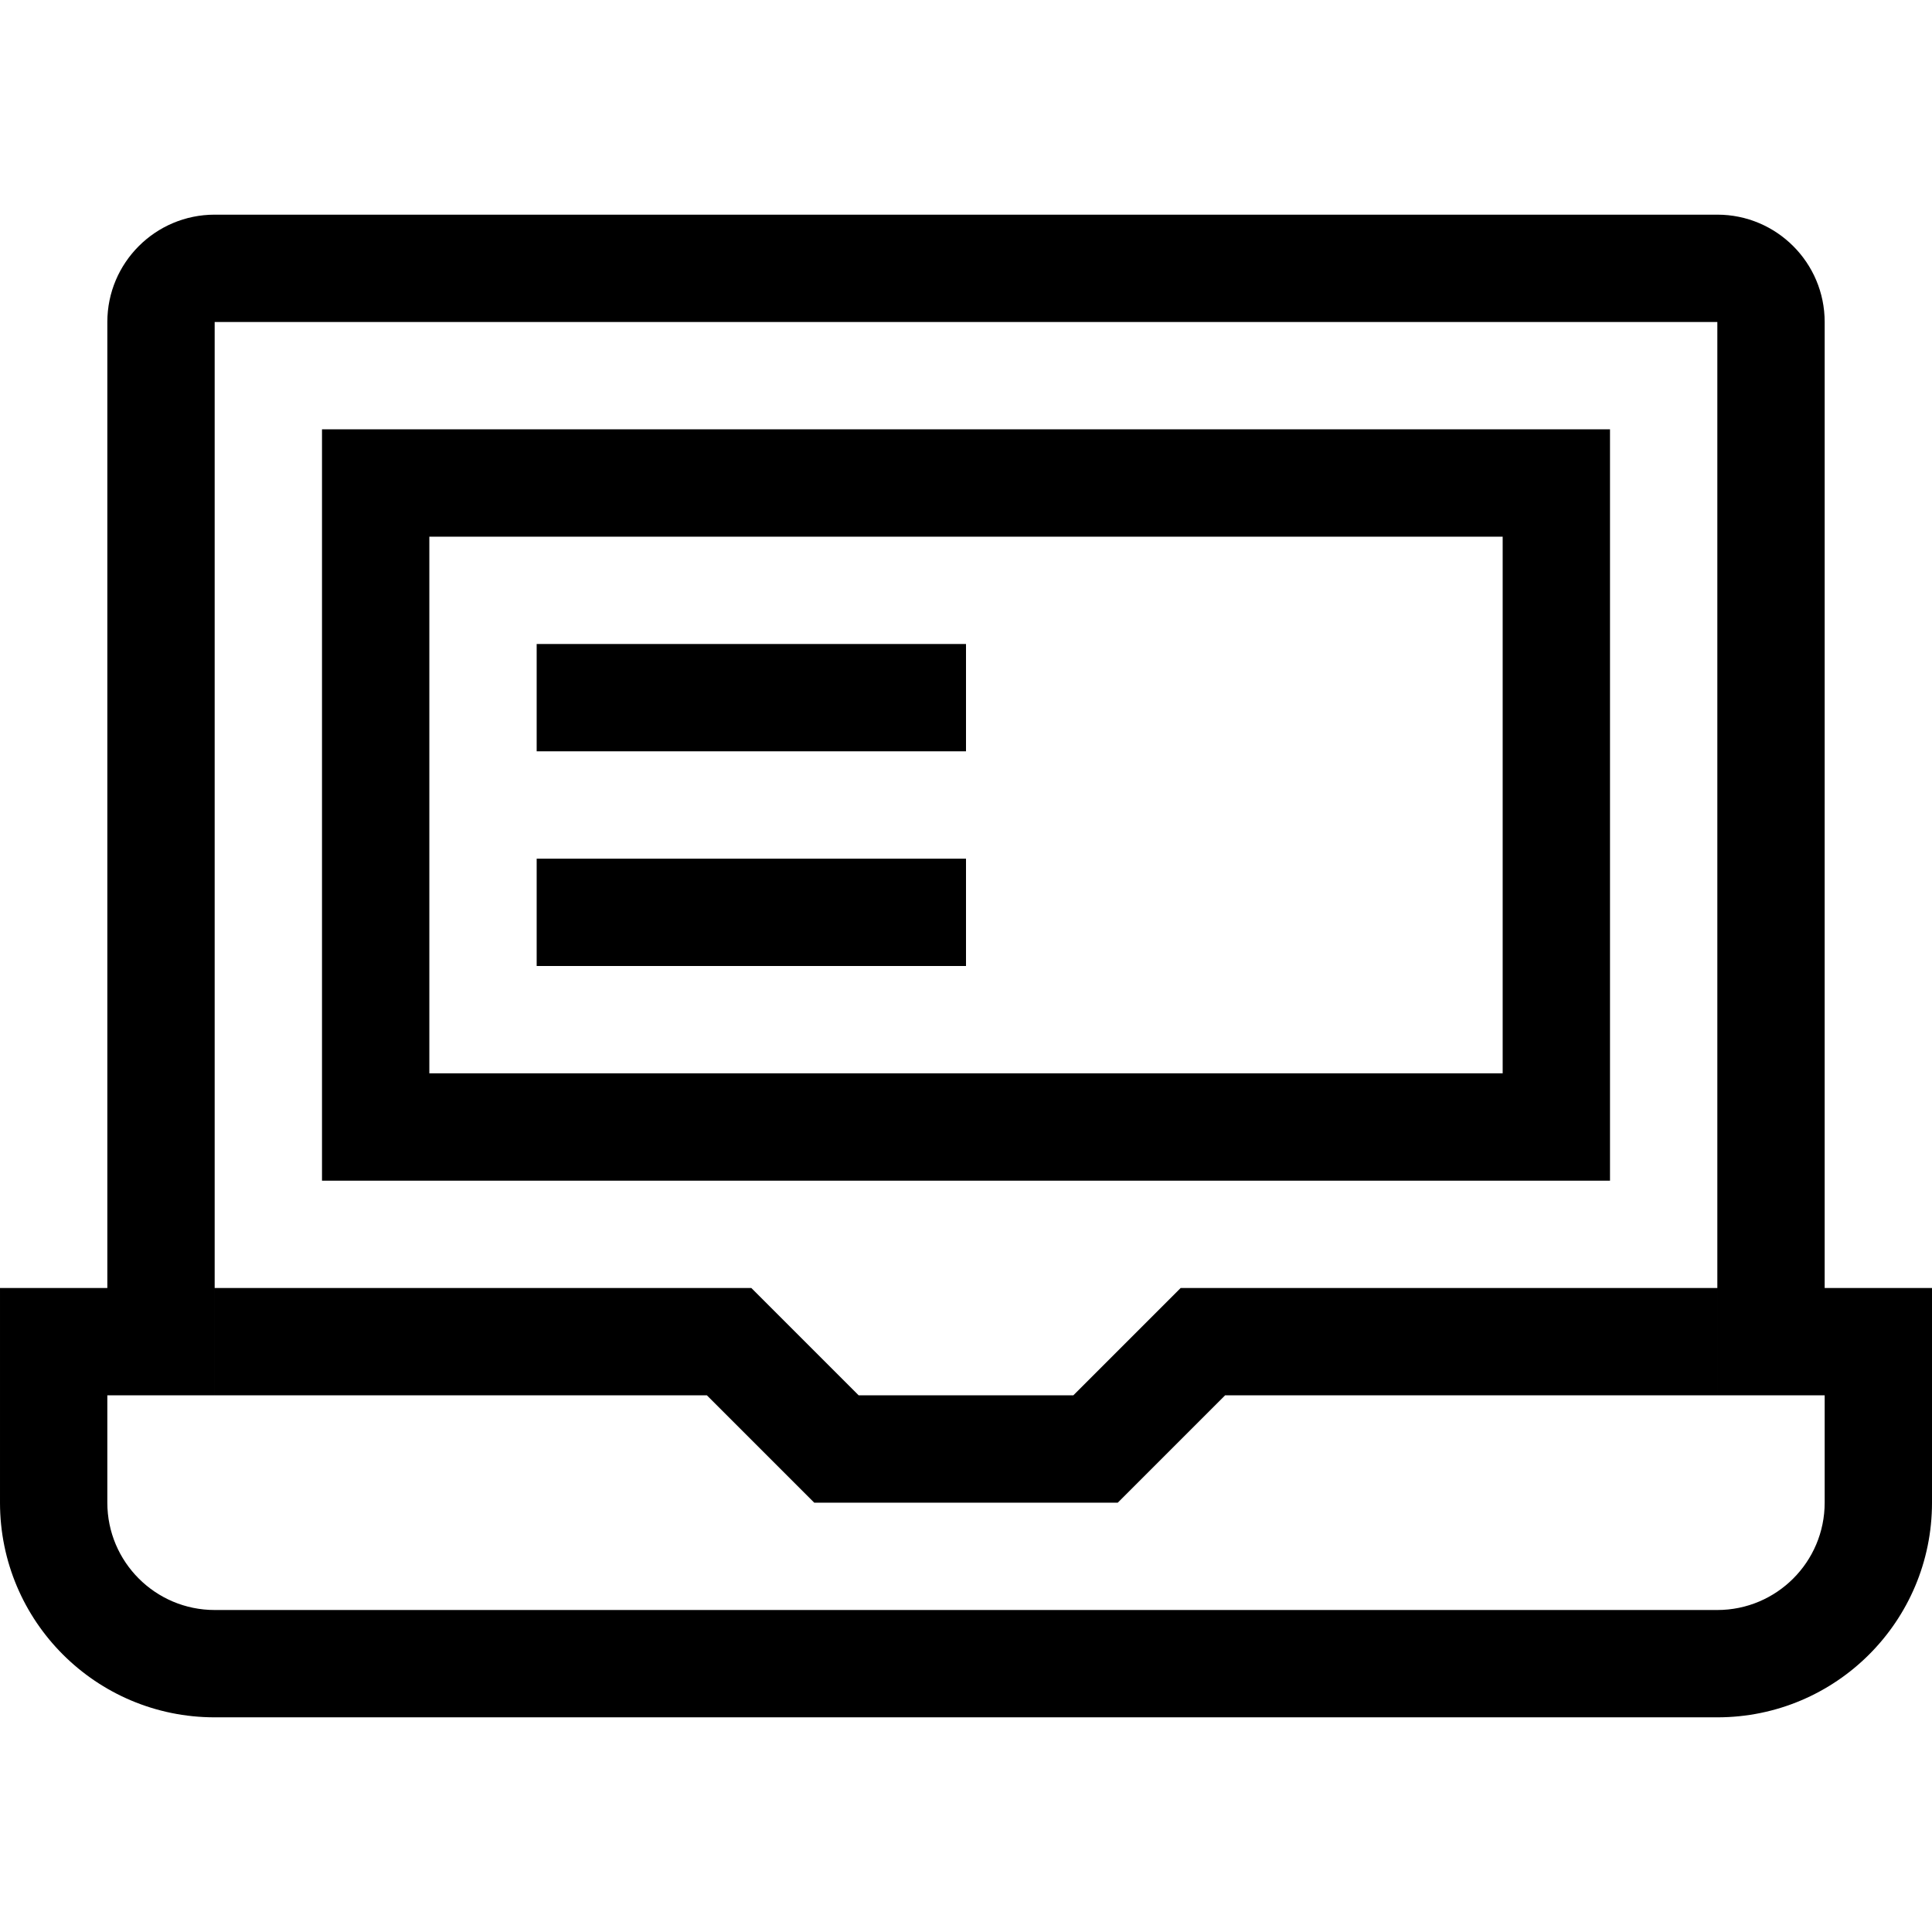 <svg id="i-update" viewBox="0 0 18 18" xmlns="http://www.w3.org/2000/svg"><path d="m1 13v1c0 .552.448 1 1 1h14c.552 0 1-.448 1-1v-1h-1v-10h-14v10zm16-1h1v2c0 1.105-.895 2-2 2h-14c-1.105 0-2-.895-2-2v-2h1v-9c0-.552.448-1 1-1h14c.552 0 1 .448 1 1zm-1 0v1h-4.586l-1 1h-2.828l-1-1h-4.586v-1h5l1 1h2l1-1zm-13-8h12v7h-12zm1 1v5h10v-5zm1 1h4v1h-4zm0 2h4v1h-4z" fill="currentColor" fill-rule="evenodd"/></svg>
